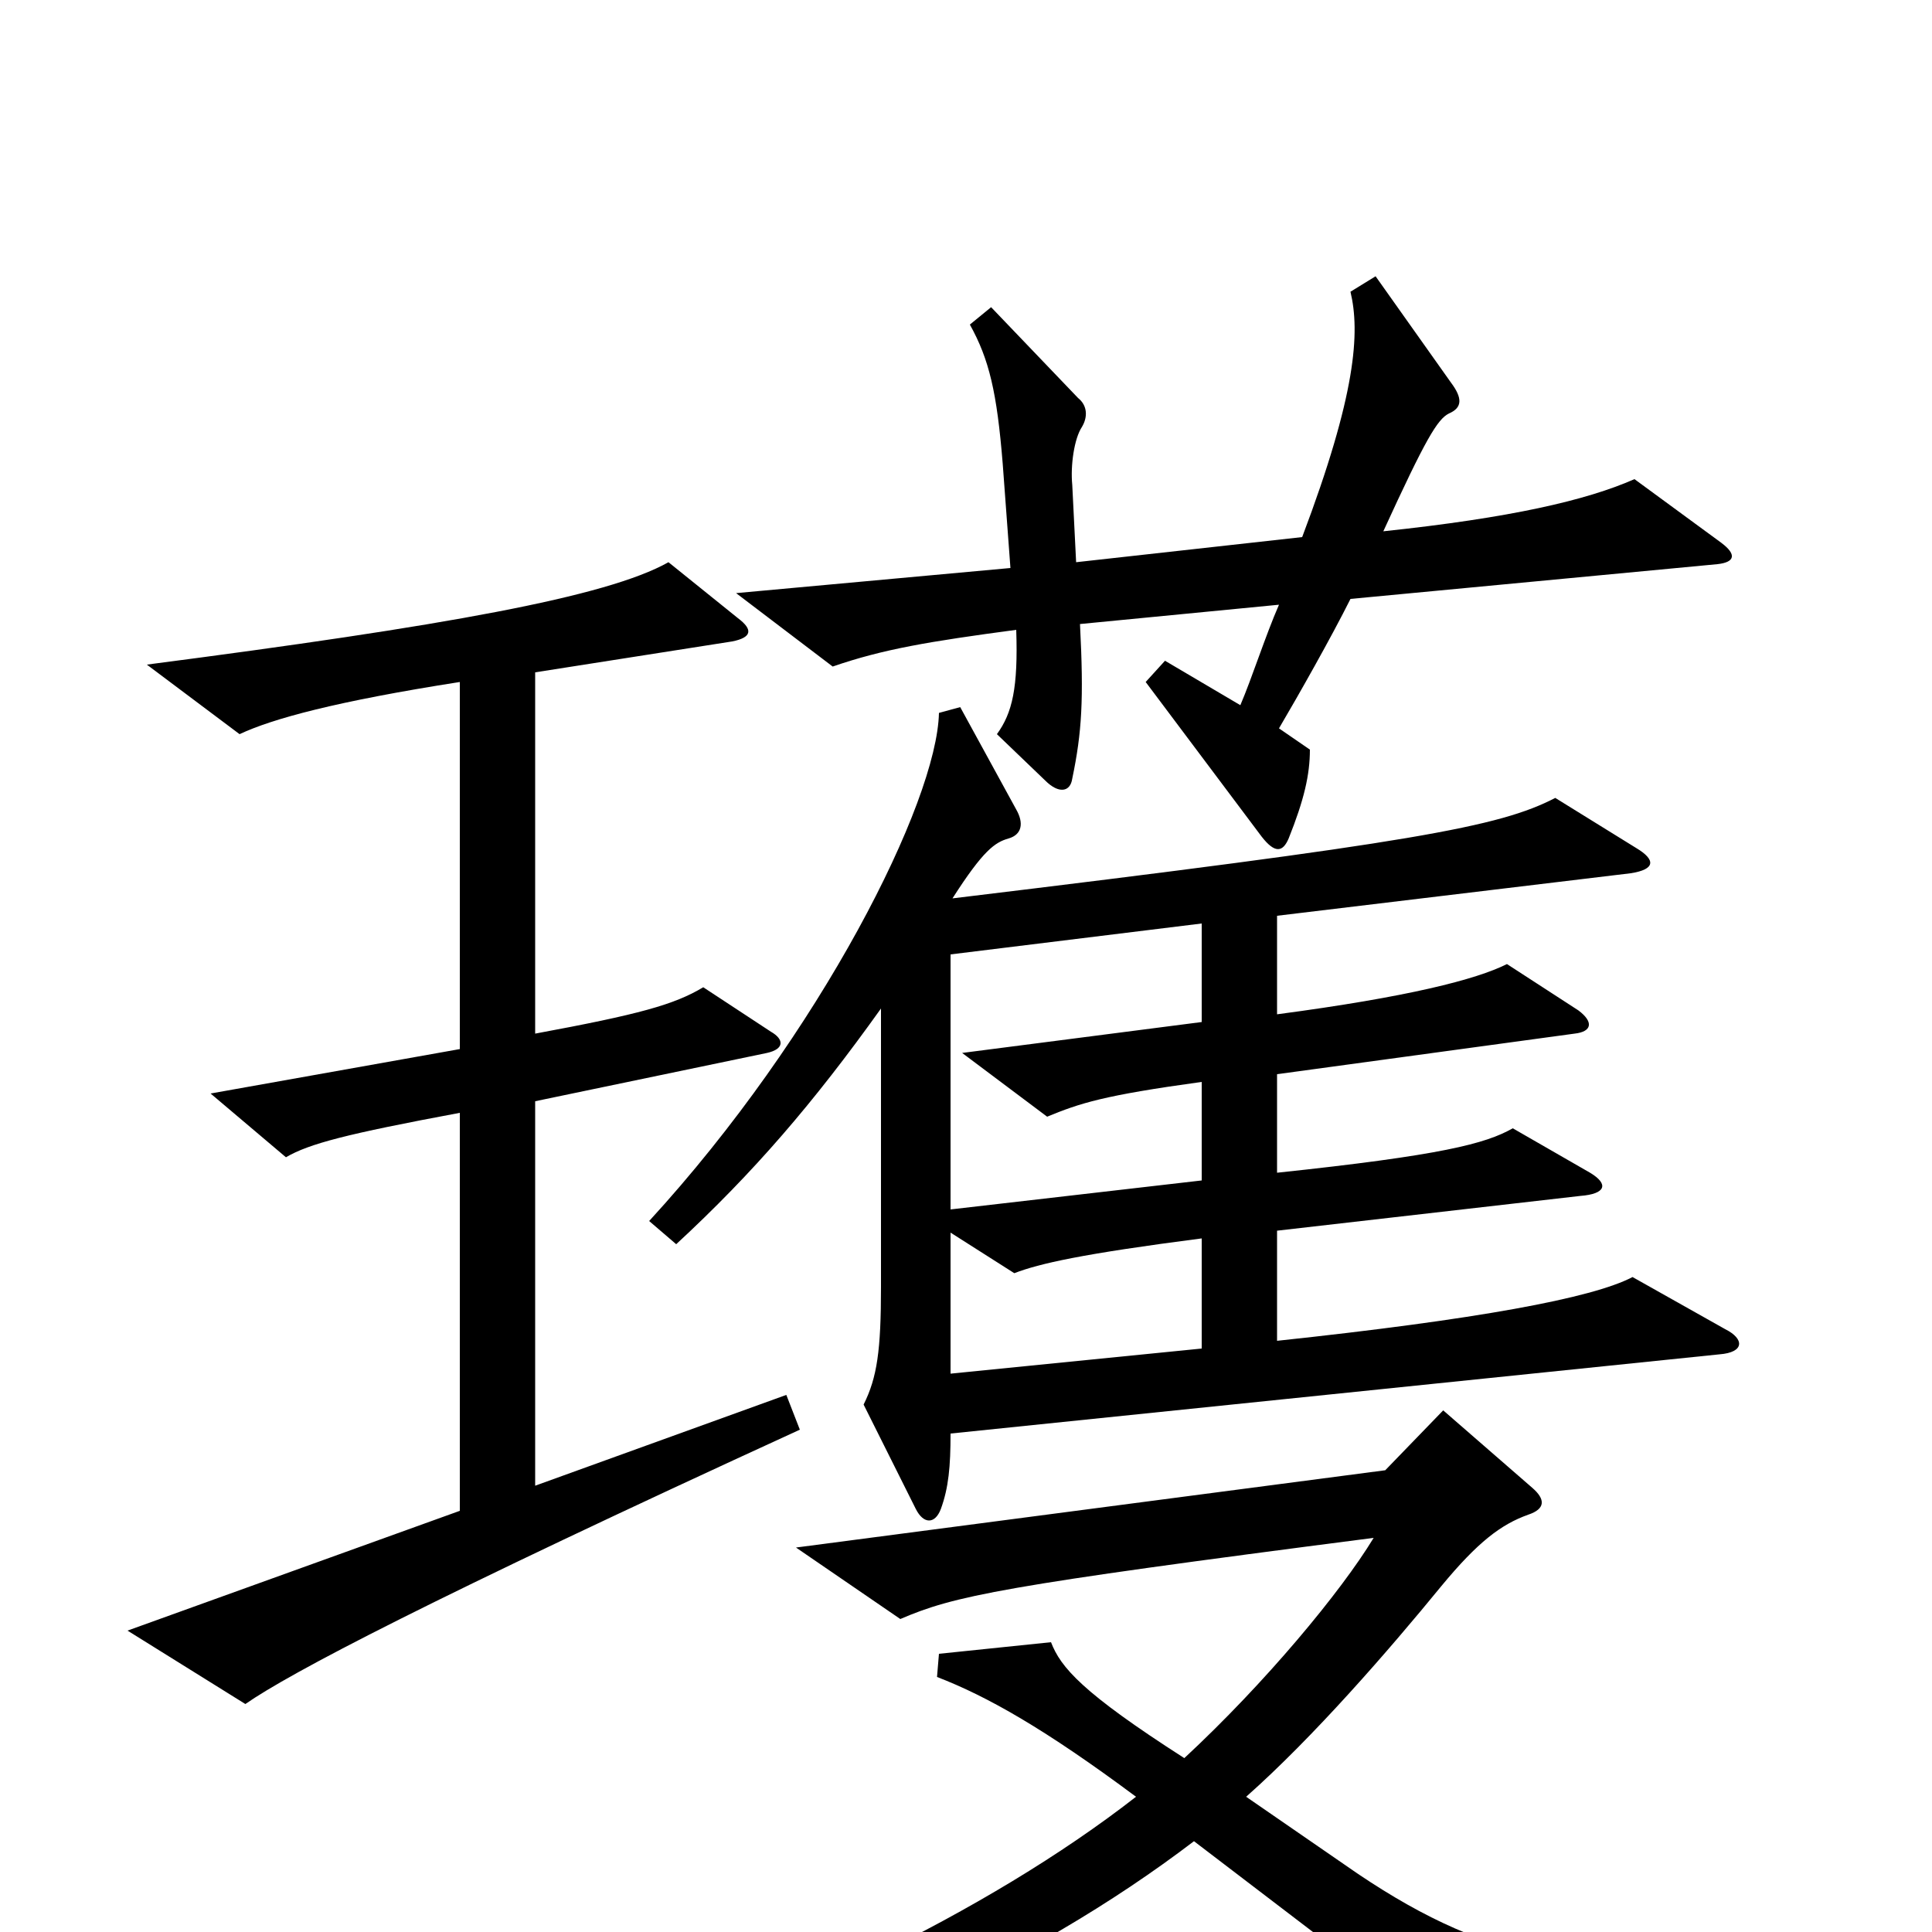 <svg xmlns="http://www.w3.org/2000/svg" viewBox="0 -1000 1000 1000">
	<path fill="#000000" d="M891 -719L846 -752C821 -741 782 -732 716 -725C738 -773 744 -783 750 -786C757 -789 757 -794 751 -802L712 -857L699 -849C704 -828 702 -796 674 -722L557 -709L555 -749C554 -759 556 -773 560 -779C563 -784 563 -790 558 -794L513 -841L502 -832C512 -814 516 -797 519 -760L523 -706L381 -693L431 -655C457 -664 481 -668 526 -674C527 -644 524 -631 516 -620L541 -596C548 -589 554 -590 555 -597C560 -621 561 -638 559 -677L662 -687C655 -671 648 -649 642 -635L603 -658L593 -647L653 -567C660 -558 664 -559 667 -566C675 -586 678 -599 678 -612L662 -623C672 -640 689 -670 699 -690L889 -708C898 -709 899 -713 891 -719ZM893 -312L845 -339C824 -328 764 -317 661 -306V-363L818 -381C831 -382 833 -387 823 -393L783 -416C769 -408 746 -402 661 -393V-444L815 -465C824 -466 825 -471 817 -477L780 -501C764 -493 729 -484 661 -475V-526L844 -548C857 -550 857 -555 847 -561L805 -587C776 -572 733 -564 493 -535C509 -560 515 -564 522 -566C529 -568 530 -574 526 -581L497 -634L486 -631C485 -585 425 -465 336 -368L350 -356C390 -393 421 -429 456 -478V-334C456 -301 454 -287 447 -273L474 -219C478 -211 484 -211 487 -219C491 -230 492 -241 492 -258L890 -299C903 -300 903 -307 893 -312ZM414 -260L407 -278L277 -231V-430L397 -455C406 -457 406 -462 399 -466L364 -489C349 -480 331 -475 277 -465V-652L379 -668C389 -670 390 -674 382 -680L346 -709C314 -691 230 -676 76 -656L124 -620C141 -628 174 -637 238 -647V-457L109 -434L148 -401C160 -408 179 -413 238 -424V-218L66 -156L127 -118C150 -134 222 -172 414 -260ZM940 38V17C823 24 773 17 703 -30L645 -70C680 -101 719 -146 746 -179C765 -202 777 -211 791 -216C800 -219 800 -224 793 -230L747 -270L717 -239L412 -199L466 -162C494 -174 517 -179 711 -204C694 -176 655 -129 613 -90C560 -124 549 -137 544 -150L486 -144L485 -132C511 -122 541 -105 588 -70C511 -10 398 44 285 78L290 96C419 71 534 17 618 -47L770 69ZM622 -389L492 -374V-506L622 -522V-471L498 -455L542 -422C559 -429 571 -433 622 -440ZM622 -302L492 -289V-362L525 -341C538 -346 560 -351 622 -359Z"/>
</svg>